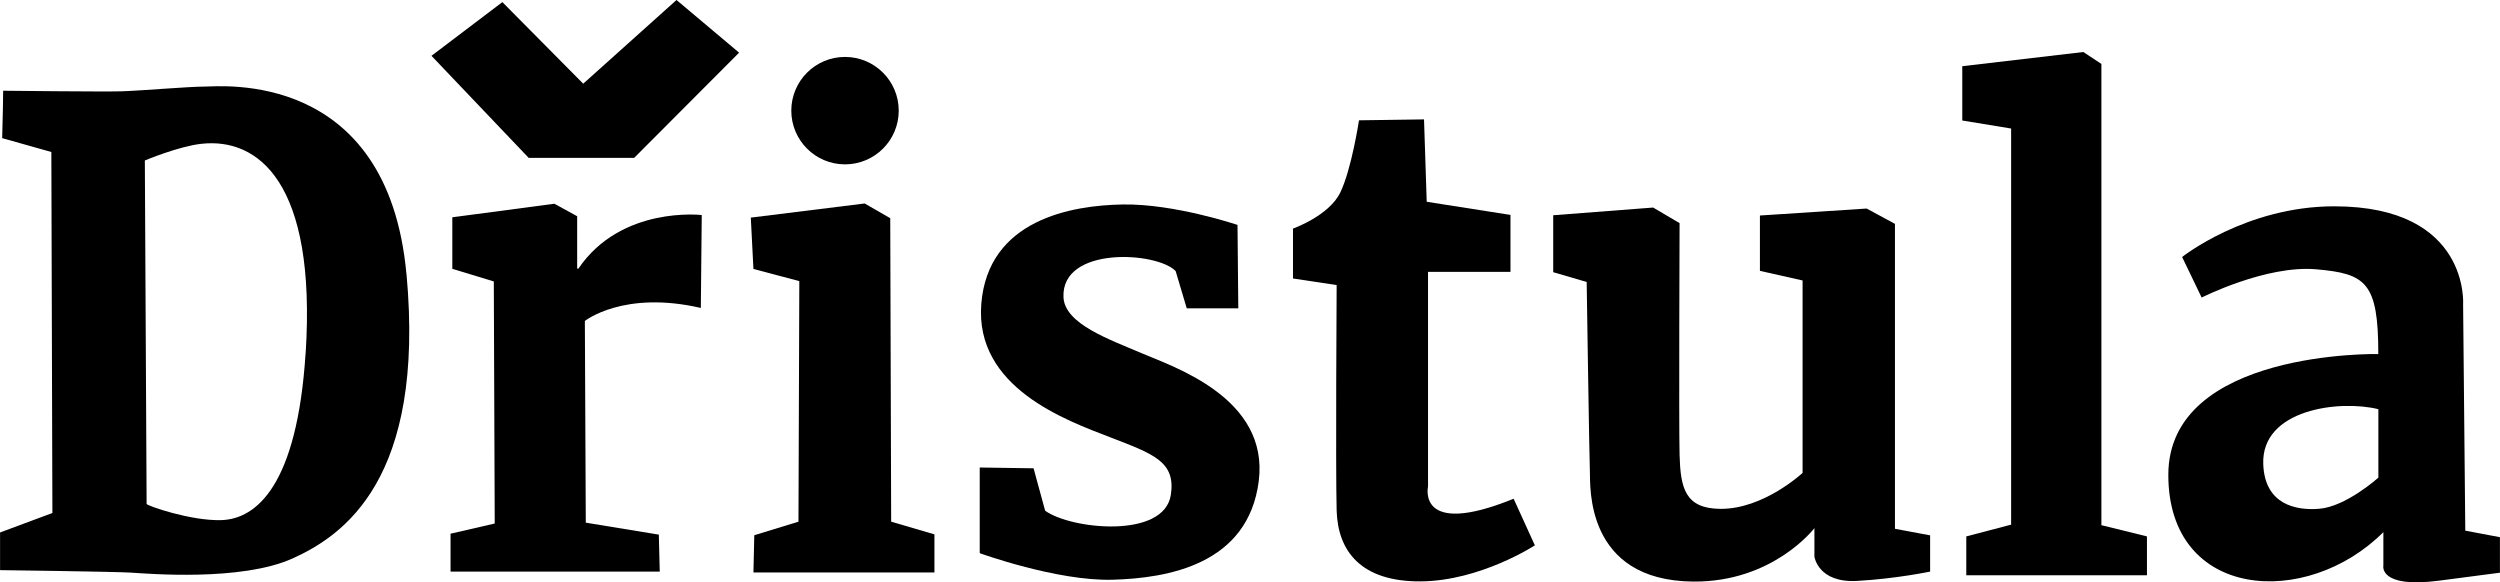 <?xml version="1.0" encoding="UTF-8"?>
<svg id="Layer_1" data-name="Layer 1" xmlns="http://www.w3.org/2000/svg" viewBox="0 0 380.26 88.58">
  <path d="M61.82,41.67c-2.87-31.2-28.34-28.5-30.73-28.5s-9.87.64-12.64.72-17.97-.09-17.97-.09l-.04,2.75-.11,4.46,7.48,2.11.16,54.91-7.96,2.96v5.73s17.4.22,19.95.38c2.55.16,16.7,1.36,24.5-2.14,7.8-3.5,20.24-12.08,17.37-43.29ZM46.48,53.74c-1.29,20.11-7.49,25.2-12.8,25.37-4.61.15-11.32-2.18-11.38-2.46l-.27-52.24s5.16-2.17,8.63-2.54c8.57-.93,17.5,5.8,15.83,31.87Z"/>
  <path d="M68.8,33.03v7.86l6.31,1.92.14,36.82-6.72,1.55v5.76h31.82l-.14-5.62-11.11-1.82-.14-30.68s5.87-4.7,17.64-1.98l.14-14.13s-12.26-1.45-18.77,8.16l-.18-.02v-7.96s-3.47-1.9-3.47-1.9l-15.52,2.06Z"/>
  <polygon points="114.2 33.1 114.6 40.91 121.58 42.76 121.45 79.35 114.73 81.41 114.6 87.07 142.13 87.07 142.13 81.28 135.55 79.35 135.41 33.19 131.52 30.95 114.2 33.1"/>
  <path d="M157.21,71.23l-8.19-.12v13.03s11.76,4.27,20.18,4.04c8.42-.23,20.64-2.31,22.26-14.99,1.61-12.69-13.03-17.41-17.87-19.49-4.84-2.08-11.64-4.42-11.83-8.48-.36-7.82,14.2-6.96,17.06-3.99l1.69,5.67h7.84l-.12-12.69s-9.57-3.23-17.41-3.11-20.53,2.31-21.56,15.11,13.03,17.76,19.6,20.3,10,3.69,9.23,8.76c-1.03,6.74-15.2,5.25-19.12,2.41"/>
  <circle cx="128.53" cy="16.83" r="8.17"/>
  <path d="M206.71,18.3l9.89-.14.41,12.53,12.74,2v8.66h-12.54v32.64s-1.8,7.9,13.02,1.87l3.23,7.09s-8.3,5.42-17.37,5.48-12.61-4.59-12.78-10.79,0-34.28,0-34.28l-6.64-1v-7.59s5.47-1.94,7.19-5.48,2.85-11,2.85-11Z"/>
  <path d="M251.44,31.57l-15.19,1.17v8.66l5.09,1.49s.4,26.97.49,28.95-.8,16.48,15.72,16.62c12.17.1,18.43-8.13,18.43-8.13v4.35s.56,4.01,6.49,3.68c5.93-.33,11.11-1.42,11.11-1.42v-5.51l-5.35-1v-46.38l-4.31-2.33-16.23,1.06v8.42l6.49,1.46v29.27s-5.93,5.53-12.51,5.47c-5.37-.05-6.06-3.15-6.2-8.22-.12-4.47,0-35.24,0-35.24l-4.04-2.38Z"/>
  <polygon points="316.89 7.91 298.47 10.07 298.47 18.33 305.9 19.55 305.9 79.8 299.08 81.59 299.08 87.5 326.56 87.5 326.56 81.59 319.63 79.88 319.63 9.73 316.89 7.91"/>
  <path d="M374.98,80.72l-.33-34.36s1.1-14.98-19.61-14.98c-13.44,0-23.13,7.71-23.13,7.71l2.97,6.17s9.8-4.96,17.4-4.3c7.6.66,9.47,1.98,9.47,12.89,0,0-31.94-.66-31.94,18.39s21.04,20.38,32.71,8.7v5.07s-.77,3.52,8.48,2.31l9.25-1.21v-5.4l-5.29-1ZM361.76,72.65s-4.92,4.43-9.03,4.74c-3.56.28-8.26-.66-8.48-6.8-.31-8.37,11.65-9.81,17.51-8.35v10.41Z"/>
  <polygon points="65.63 8.49 80.41 24.01 96.46 24.01 112.42 8.01 102.9 0 88.71 12.73 76.41 .32 65.63 8.49"/>
</svg>